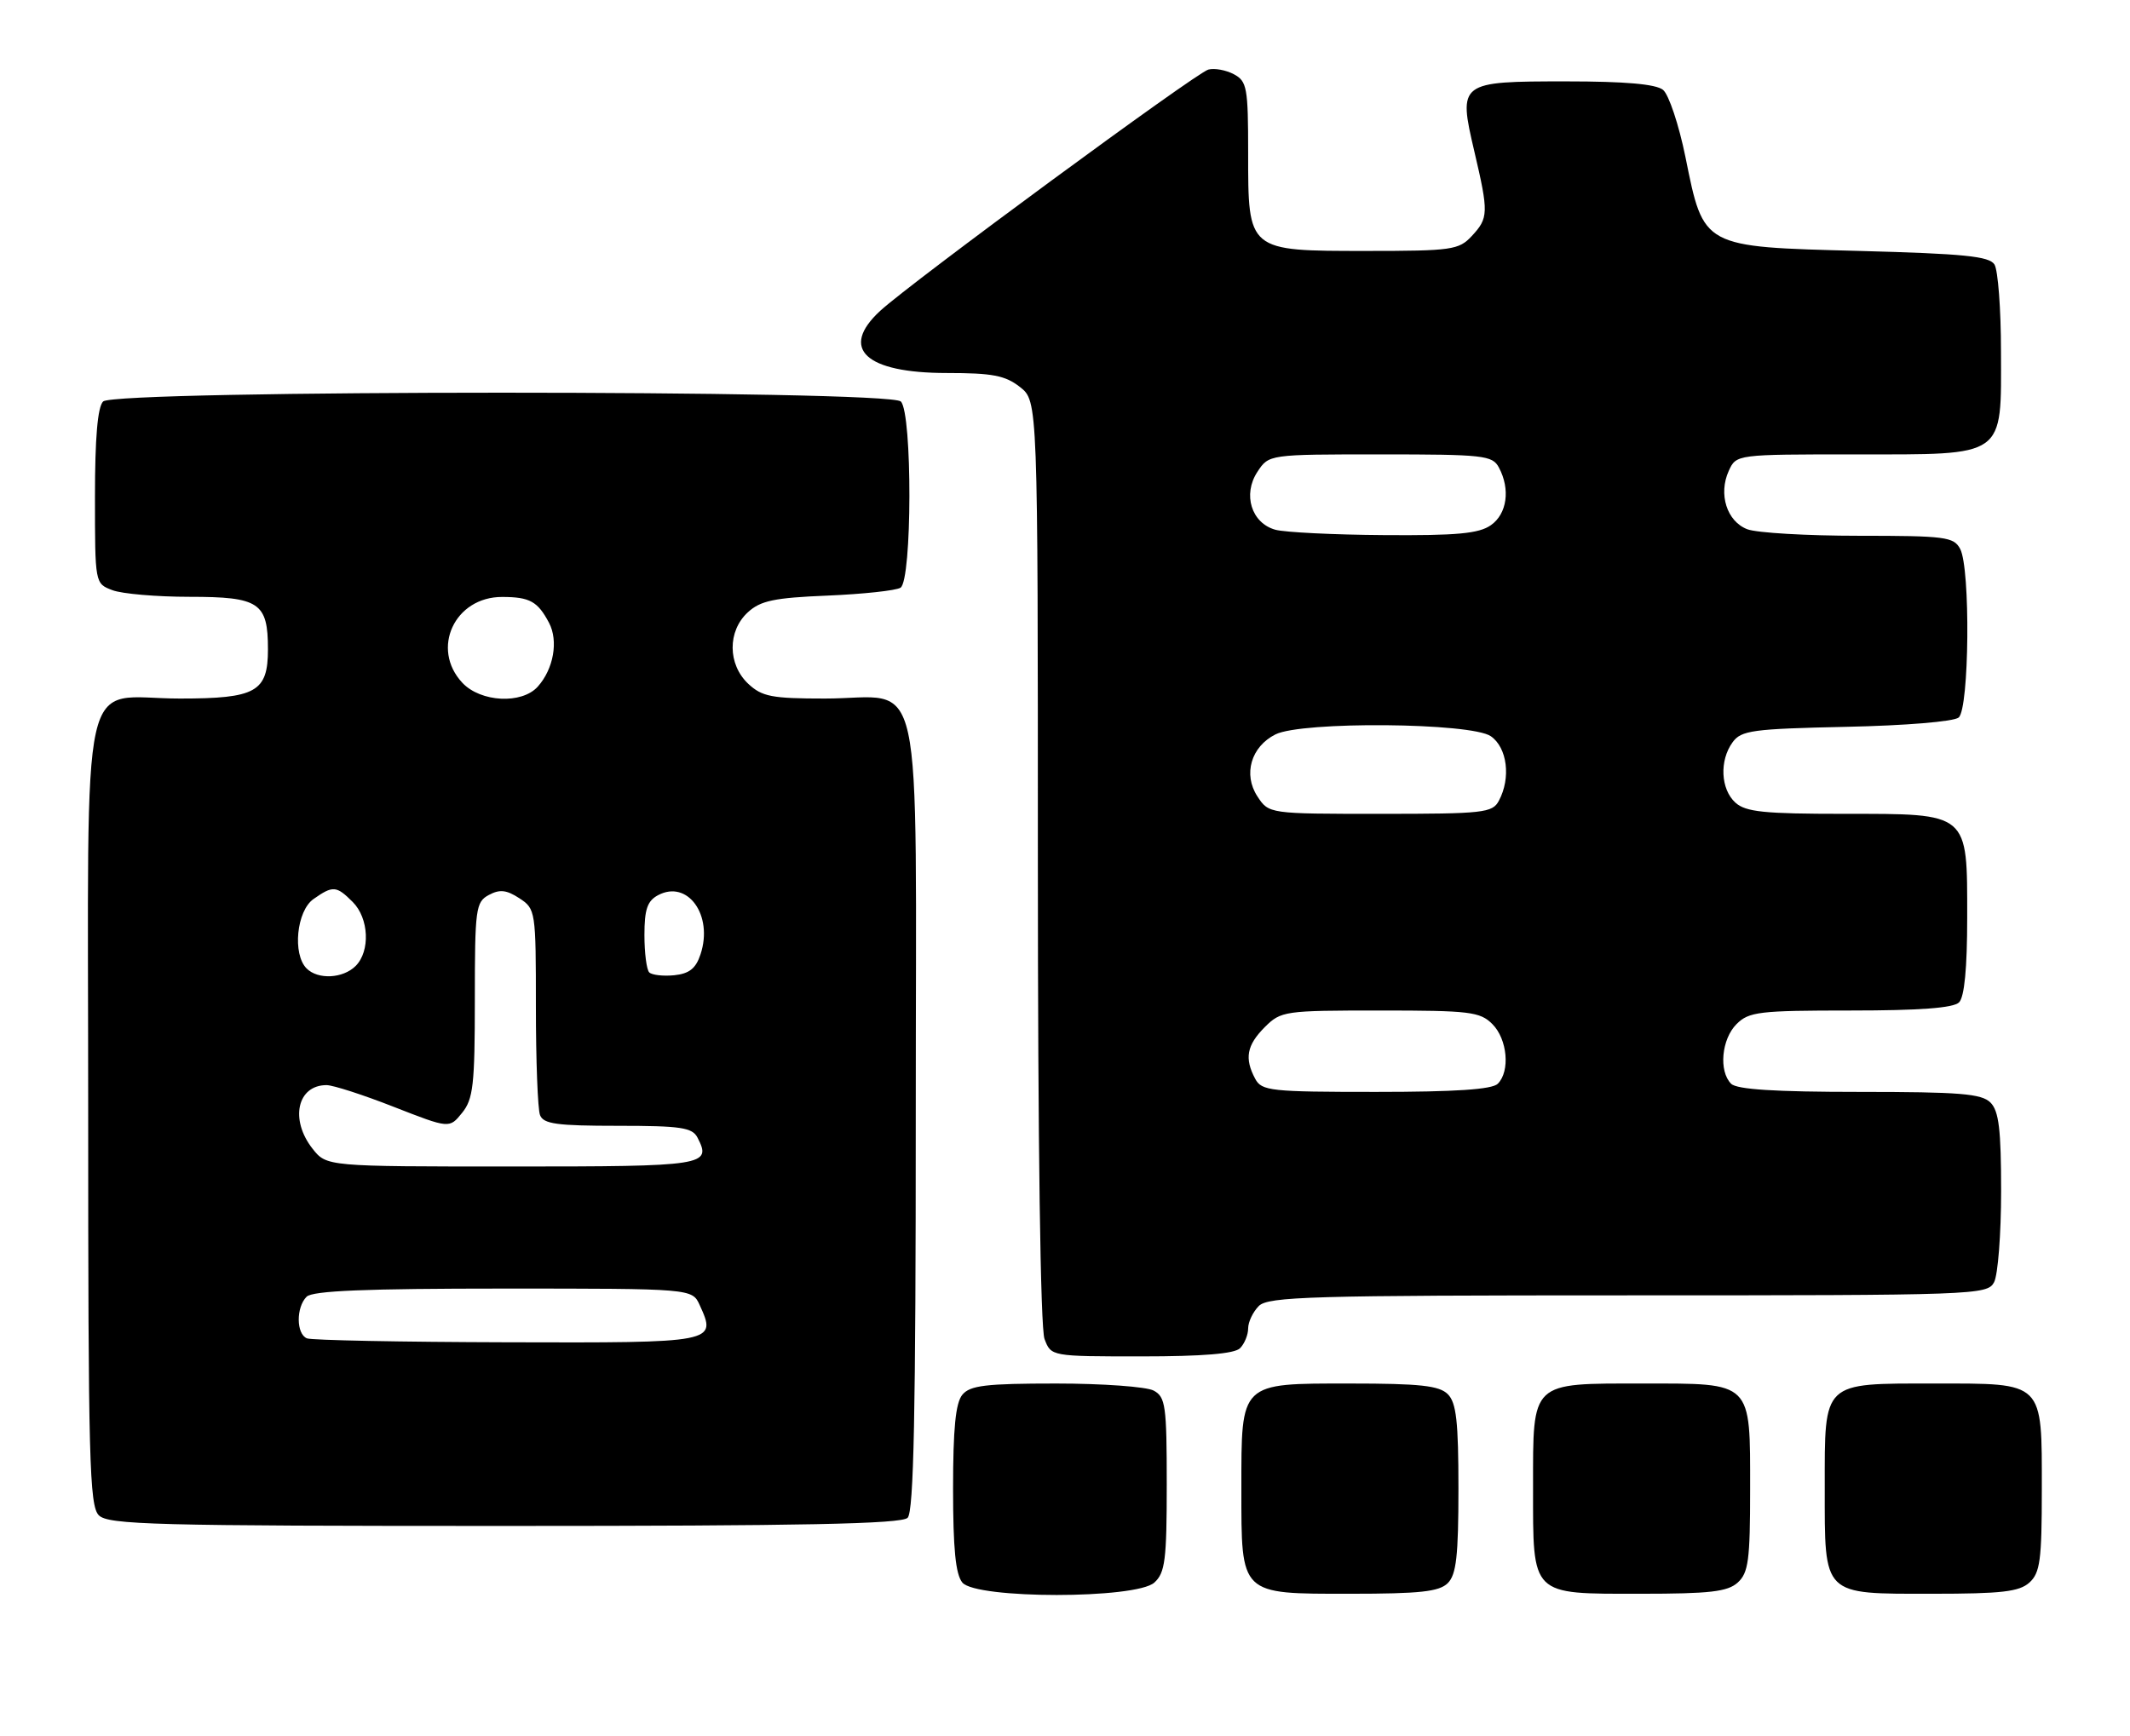 <?xml version="1.0" encoding="UTF-8" standalone="no"?>
<!DOCTYPE svg PUBLIC "-//W3C//DTD SVG 1.1//EN" "http://www.w3.org/Graphics/SVG/1.1/DTD/svg11.dtd" >
<svg xmlns="http://www.w3.org/2000/svg" xmlns:xlink="http://www.w3.org/1999/xlink" version="1.1" viewBox="0 0 314 256">
 <g >
 <path fill="currentColor"
d=" M 170.17 233.35 C 171.76 231.91 172.00 230.02 172.00 218.88 C 172.00 207.24 171.82 205.98 170.07 205.04 C 169.00 204.47 162.53 204.00 155.69 204.00 C 145.33 204.00 143.01 204.28 141.87 205.65 C 140.87 206.86 140.50 210.64 140.50 219.50 C 140.50 228.36 140.87 232.14 141.87 233.35 C 143.90 235.79 167.47 235.79 170.17 233.35 Z  M 213.43 233.43 C 214.69 232.17 215.00 229.40 215.00 219.50 C 215.00 209.60 214.69 206.83 213.43 205.57 C 212.16 204.31 209.35 204.00 198.99 204.00 C 182.72 204.00 183.00 203.73 183.00 219.50 C 183.00 235.27 182.72 235.00 198.99 235.00 C 209.35 235.00 212.16 234.69 213.43 233.43 Z  M 256.17 233.35 C 257.75 231.92 258.00 230.04 258.00 219.67 C 258.00 203.57 258.44 204.00 242.17 204.00 C 225.56 204.00 226.00 203.58 226.00 219.33 C 226.00 235.43 225.56 235.00 241.83 235.00 C 252.07 235.00 254.67 234.70 256.17 233.35 Z  M 299.17 233.35 C 300.75 231.92 301.00 230.04 301.00 219.67 C 301.00 203.57 301.44 204.00 285.17 204.00 C 268.56 204.00 269.00 203.58 269.00 219.33 C 269.00 235.43 268.56 235.00 284.83 235.00 C 295.07 235.00 297.67 234.70 299.17 233.35 Z  M 133.80 223.80 C 134.71 222.89 135.00 208.32 135.00 164.36 C 135.00 96.23 136.48 103.00 121.59 103.00 C 113.77 103.00 112.34 102.72 110.31 100.83 C 107.26 97.96 107.23 93.05 110.25 90.28 C 112.11 88.57 114.13 88.14 122.00 87.82 C 127.22 87.60 132.06 87.08 132.75 86.66 C 134.47 85.59 134.51 60.91 132.80 59.20 C 131.07 57.47 16.93 57.47 15.20 59.20 C 14.39 60.01 14.00 64.58 14.00 73.22 C 14.00 86.05 14.00 86.05 16.57 87.02 C 17.98 87.56 23.10 88.00 27.94 88.00 C 38.23 88.00 39.50 88.85 39.50 95.73 C 39.50 102.02 37.76 103.00 26.53 103.00 C 11.50 103.00 13.00 96.25 13.00 163.99 C 13.00 215.26 13.18 222.04 14.57 223.43 C 15.96 224.82 22.77 225.00 74.37 225.00 C 118.33 225.00 132.89 224.71 133.80 223.80 Z  M 182.80 198.80 C 183.46 198.14 184.00 196.82 184.00 195.87 C 184.00 194.92 184.71 193.44 185.57 192.57 C 186.96 191.18 193.28 191.00 240.04 191.00 C 291.31 191.00 292.96 190.94 293.96 189.07 C 294.53 188.00 295.00 181.96 295.00 175.64 C 295.00 166.52 294.67 163.82 293.43 162.57 C 292.12 161.26 288.91 161.00 274.13 161.00 C 261.67 161.00 256.04 160.64 255.20 159.80 C 253.35 157.95 253.78 153.22 256.00 151.00 C 257.82 149.18 259.33 149.00 272.80 149.00 C 282.98 149.00 287.97 148.63 288.80 147.80 C 289.59 147.01 290.00 142.76 290.00 135.30 C 290.00 119.69 290.37 120.00 271.83 120.00 C 260.05 120.00 257.35 119.72 255.83 118.35 C 253.65 116.37 253.45 112.13 255.42 109.44 C 256.69 107.69 258.36 107.47 272.16 107.17 C 280.85 106.99 288.02 106.40 288.74 105.80 C 290.31 104.50 290.50 83.80 288.96 80.93 C 288.02 79.16 286.75 79.00 274.03 79.00 C 266.39 79.00 258.99 78.57 257.59 78.04 C 254.57 76.89 253.29 72.86 254.85 69.43 C 255.96 67.00 255.96 67.00 273.48 67.00 C 295.86 67.00 295.01 67.61 294.98 51.75 C 294.98 45.56 294.54 39.83 294.02 39.00 C 293.26 37.78 289.50 37.41 274.12 37.00 C 250.89 36.39 251.17 36.54 248.47 23.18 C 247.50 18.41 246.01 13.94 245.16 13.25 C 244.11 12.40 239.59 12.00 230.93 12.00 C 215.07 12.00 214.95 12.09 217.34 22.31 C 219.47 31.39 219.44 32.15 216.96 34.81 C 215.06 36.85 214.02 37.00 201.46 37.00 C 183.87 37.00 184.00 37.10 184.00 22.54 C 184.00 12.92 183.83 11.98 181.90 10.95 C 180.74 10.33 179.05 10.02 178.13 10.26 C 176.34 10.72 134.32 41.63 129.75 45.84 C 123.71 51.41 127.56 55.00 139.59 55.00 C 146.31 55.00 148.19 55.36 150.37 57.07 C 153.00 59.15 153.00 59.15 153.00 127.01 C 153.00 168.68 153.38 195.86 153.98 197.43 C 154.95 200.00 154.95 200.00 168.28 200.00 C 177.31 200.00 181.99 199.61 182.80 198.80 Z  M 45.25 197.34 C 43.66 196.70 43.63 192.77 45.20 191.20 C 46.08 190.32 53.92 190.00 74.22 190.00 C 102.04 190.00 102.04 190.00 103.15 192.44 C 105.68 197.99 105.59 198.01 74.78 197.92 C 59.23 197.88 45.94 197.62 45.25 197.34 Z  M 46.07 169.37 C 42.70 165.08 43.82 160.00 48.14 160.00 C 49.09 160.00 53.56 161.44 58.06 163.21 C 66.25 166.41 66.25 166.41 68.12 164.09 C 69.76 162.07 70.00 159.97 70.00 147.42 C 70.00 133.94 70.13 133.00 72.07 131.96 C 73.67 131.10 74.67 131.21 76.57 132.45 C 78.96 134.02 79.00 134.30 79.00 148.44 C 79.00 156.36 79.27 163.55 79.61 164.42 C 80.11 165.73 82.09 166.00 91.07 166.00 C 100.40 166.00 102.06 166.25 102.83 167.75 C 104.94 171.86 104.06 172.00 75.49 172.00 C 48.15 172.00 48.15 172.00 46.07 169.37 Z  M 45.20 142.80 C 43.09 140.69 43.72 134.31 46.22 132.56 C 49.08 130.55 49.59 130.59 52.00 133.00 C 54.39 135.39 54.61 140.24 52.43 142.43 C 50.56 144.29 46.88 144.48 45.20 142.80 Z  M 95.71 143.38 C 95.32 142.99 95.00 140.51 95.00 137.87 C 95.00 134.09 95.43 132.84 97.00 132.00 C 101.37 129.66 105.18 134.95 103.27 140.71 C 102.58 142.81 101.61 143.57 99.39 143.80 C 97.76 143.96 96.11 143.77 95.71 143.38 Z  M 68.17 100.69 C 63.45 95.66 67.02 87.98 74.06 88.02 C 78.10 88.03 79.27 88.68 80.94 91.84 C 82.34 94.51 81.61 98.65 79.27 101.25 C 76.92 103.86 70.87 103.55 68.17 100.69 Z  M 185.04 159.07 C 183.43 156.06 183.79 154.12 186.45 151.45 C 188.84 149.07 189.34 149.00 203.45 149.00 C 216.67 149.00 218.18 149.18 220.00 151.00 C 222.22 153.22 222.65 157.95 220.80 159.80 C 219.96 160.64 214.54 161.00 202.84 161.00 C 187.28 161.00 186.00 160.86 185.04 159.07 Z  M 185.36 117.42 C 183.24 114.18 184.42 110.10 188.02 108.29 C 191.89 106.33 216.90 106.54 219.78 108.56 C 222.20 110.25 222.76 114.71 220.96 118.07 C 220.01 119.86 218.72 120.00 203.49 120.00 C 187.05 120.00 187.05 120.00 185.36 117.42 Z  M 188.01 78.11 C 184.48 77.13 183.17 72.91 185.36 69.58 C 187.05 67.00 187.05 67.00 203.49 67.00 C 218.72 67.00 220.01 67.14 220.96 68.93 C 222.68 72.13 222.17 75.77 219.78 77.44 C 218.01 78.68 214.77 78.98 204.03 78.90 C 196.59 78.85 189.38 78.49 188.01 78.11 Z "/>
</g>
</svg>